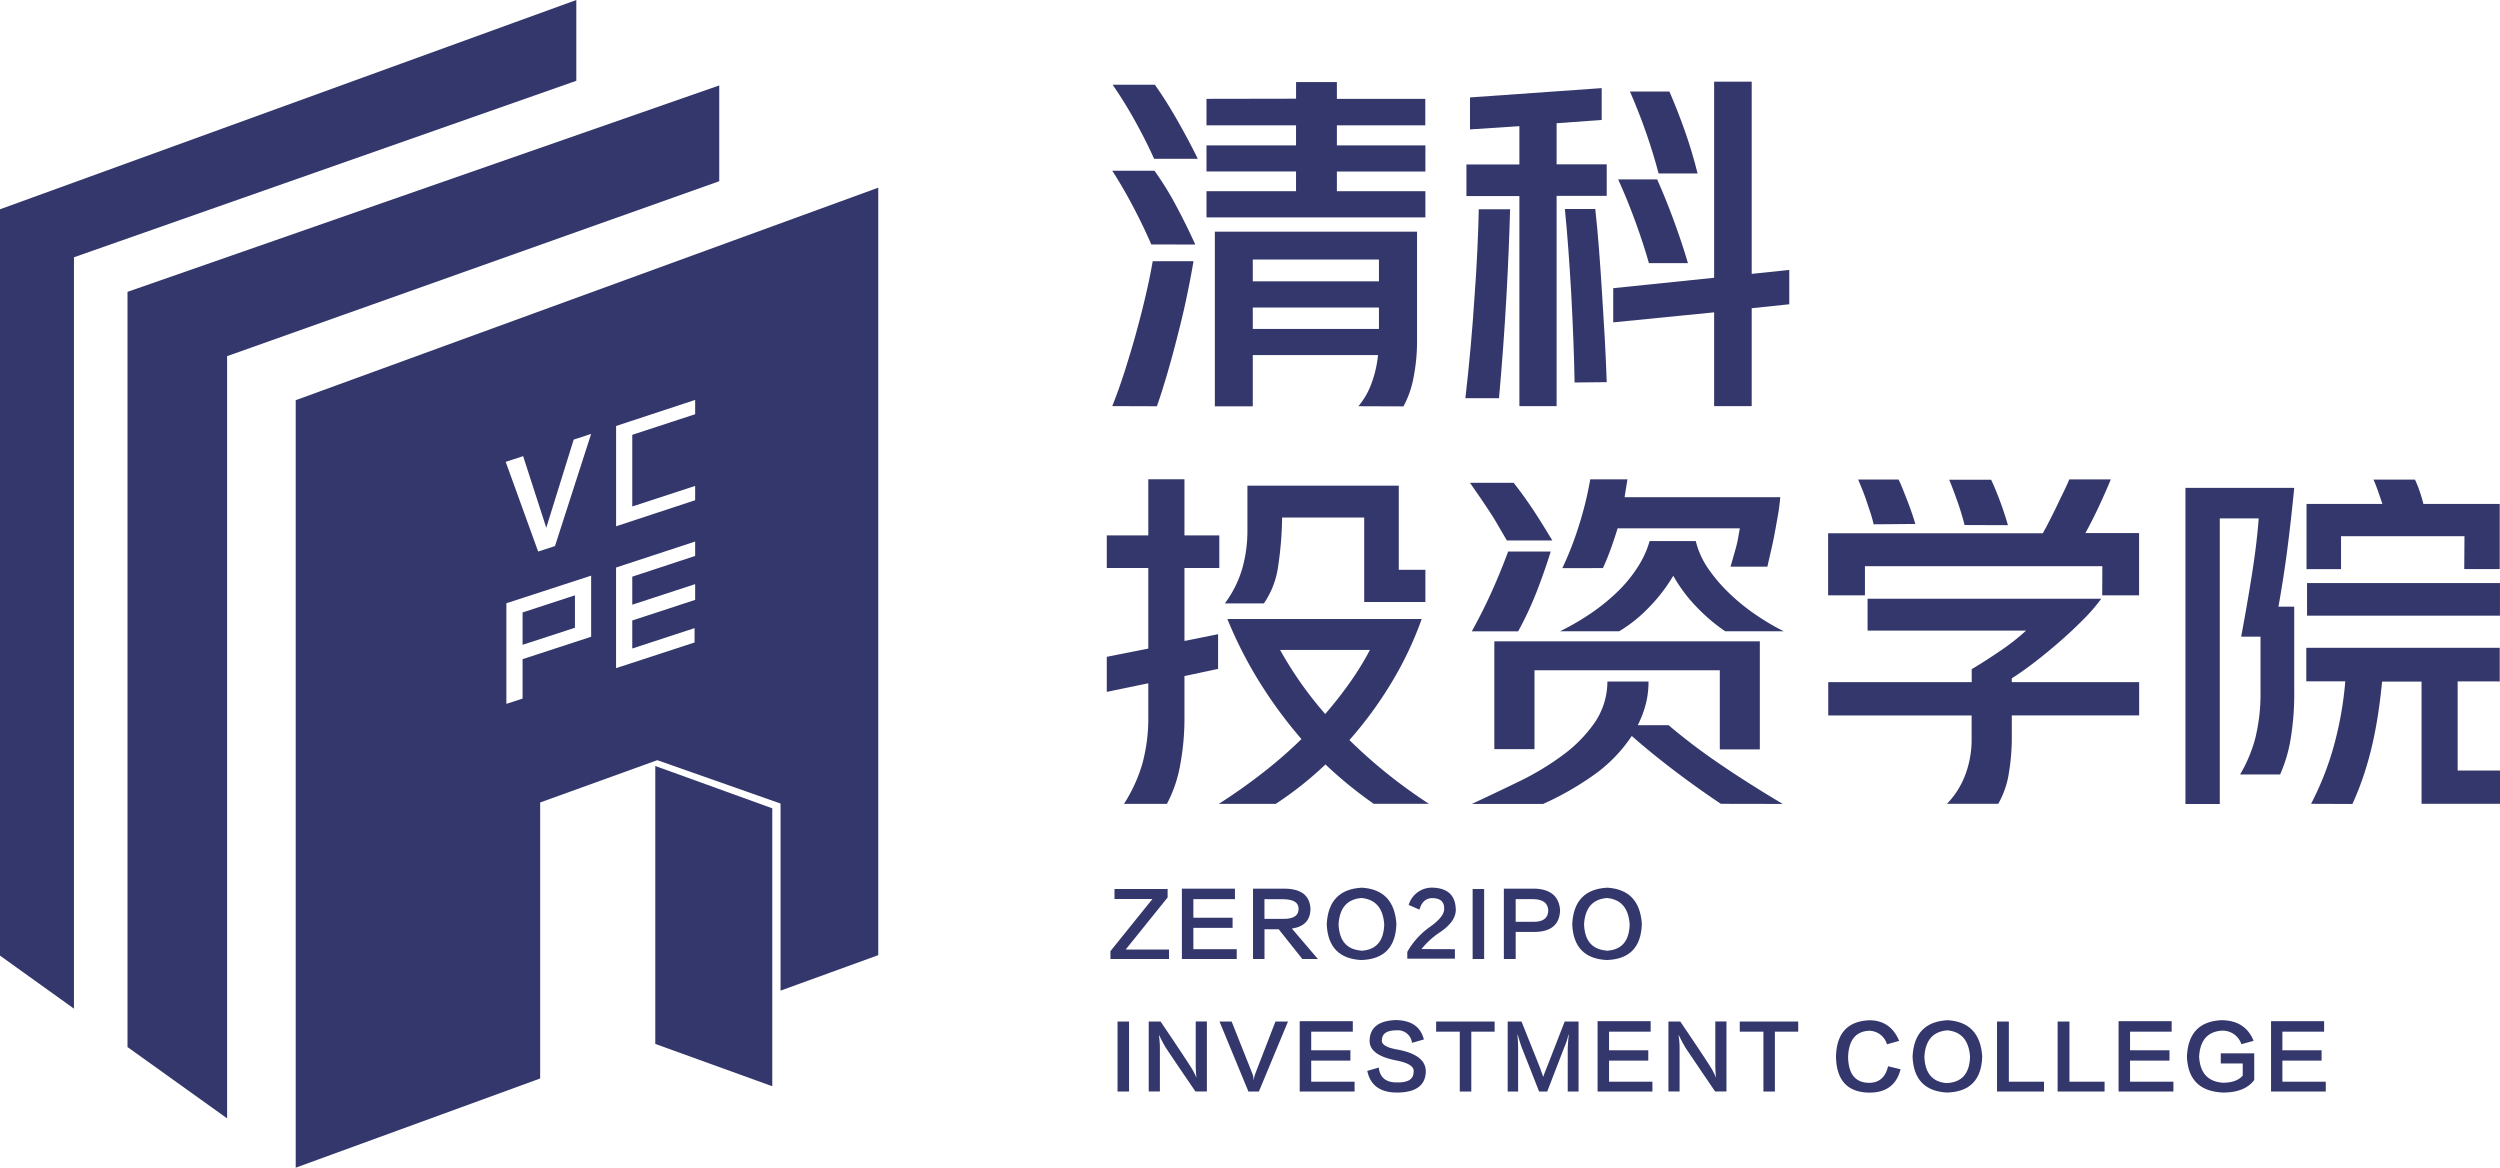 <svg xmlns="http://www.w3.org/2000/svg" viewBox="0 0 634.07 296.16"><defs><style>.cls-1{fill:#33376c;}</style></defs><title>logo</title><g id="图层_2" data-name="图层 2"><g id="图层_1-2" data-name="图层 1"><path class="cls-1" d="M292,62q-1.91-4.44-4.5-9.39t-5.4-9.3h10.71a76.54,76.54,0,0,1,5.4,8.71c1.73,3.21,3.37,6.53,4.95,10Zm-9.9,41q1.64-4.1,3.18-8.9c1-3.2,2-6.46,2.9-9.75s1.73-6.51,2.45-9.62,1.3-6,1.73-8.49h10.35Q302,70.45,301,75.22t-2.27,9.66q-1.23,4.91-2.59,9.58c-.91,3.12-1.81,6-2.72,8.58Zm10.62-62.72q-2.08-4.62-4.85-9.62a107.45,107.45,0,0,0-5.68-9.17h10.71q2.73,3.82,5.63,8.9t5.27,9.89Zm36-15.25V20.81h10.35v4.26h22.42v6.72H339.07v5.08h22.45V43.5H339.07v5h22.45v6.63H306V48.49h22.71v-5H306V36.87h22.71V31.79H306V25.07Zm15.8,78a18.81,18.81,0,0,0,3.22-5.49,29.28,29.28,0,0,0,1.77-7.49H317.74v13h-9.62V58.75H359.4V86.07a47.31,47.31,0,0,1-.95,10,24.38,24.38,0,0,1-2.5,7ZM317.74,71.36h32V65.82h-32Zm0,12.07h32V78h-32Z"/><path class="cls-1" d="M371.66,101q.72-6.18,1.31-12.71t1-12.84q.47-6.3.73-12.07c.18-3.84.3-7.28.36-10.3H383q-.27,10.35-.95,22.51T380.19,101Zm13.7-51.28H371.93v-8h13.43V32l-12.53.82V24.71l33.4-2.36v8.08l-11.43.82V41.68h12.71v8H394.8V103h-9.44Zm14,47.29q-.09-5.26-.32-11.08t-.54-11.57q-.33-5.76-.73-11.21T396.89,53h7.71q.54,4.81.95,10.21c.28,3.6.53,7.31.77,11.12s.47,7.62.69,11.43.37,7.54.5,11.17Zm35.39-17.79-25.59,2.54V73.09l25.59-2.64V20.72h9.53V69.46l9.53-1v8.71l-9.53,1V103h-9.53ZM418.21,66.73q-1.35-4.8-3.4-10.43c-1.36-3.75-2.83-7.36-4.4-10.8h9.89q2.18,4.89,4.22,10.43t3.59,10.8ZM420.67,44q-1.28-4.89-3.09-10.12t-4.17-10.66h10q2.08,4.81,3.9,9.94T430.56,44Z"/><path class="cls-1" d="M291.24,135.8V121.55h9.17V135.8h8.84v8.26h-8.84v18.51l8.53-1.72v8.8l-8.53,1.82v10a64.71,64.71,0,0,1-1.18,13.07,33.18,33.18,0,0,1-3.27,9.35H285.07a39.27,39.27,0,0,0,4.63-10.07,44.1,44.1,0,0,0,1.54-12.35v-8.17l-10.53,2.18v-8.89l10.53-2.09V144.06H280.71V135.8Zm57.18,68.07q-3-2.09-6.08-4.58t-6.17-5.4a88.76,88.76,0,0,1-12.62,10H309.12q6.08-3.9,11.3-8a114.83,114.83,0,0,0,9.67-8.44,113.78,113.78,0,0,1-10.31-13.93A105.58,105.58,0,0,1,311.3,157h49.28A88.18,88.18,0,0,1,353,173a98.5,98.5,0,0,1-10.75,14.7,128.44,128.44,0,0,0,9.66,8.58q5,4,10.49,7.58ZM346,152.68V131.26H325.18a89.75,89.75,0,0,1-1.08,12.84,21.81,21.81,0,0,1-3.54,8.94h-9.9a28.13,28.13,0,0,0,4.36-8.66,35.05,35.05,0,0,0,1.36-10V123.18h38.39v21.33h6.75v8.17Zm-21.33,12.16a94,94,0,0,0,11.44,16.25,99,99,0,0,0,6.39-8.17,71.76,71.76,0,0,0,4.95-8.08Z"/><path class="cls-1" d="M382.18,137.07l-2.31-3.95q-1-1.77-2.13-3.45c-.73-1.12-1.49-2.25-2.27-3.4l-2.64-3.81h11.08q2.63,3.36,4.85,6.71c1.49,2.24,3.13,4.88,4.95,7.9Zm-8.89,23.05q3-5.44,5.22-10.43t4-9.81h10.8q-1.82,5.82-3.81,10.8a86.48,86.48,0,0,1-4.45,9.44Zm63.17,43.75q-5.71-3.81-11.53-8.21t-11.07-9a37.69,37.69,0,0,1-10,10.16,75.64,75.64,0,0,1-12.48,7.08H373.29q6.07-2.82,12.21-5.81a68.42,68.42,0,0,0,11-6.67,34.8,34.8,0,0,0,8-8.21,18.51,18.51,0,0,0,3.18-10.35h10.43a22.67,22.67,0,0,1-.72,5.81,27.91,27.91,0,0,1-2,5.26h7.81a151.65,151.65,0,0,0,12.34,9.4q7.26,5,16.61,10.57ZM436.19,170h-47v20H379V162.66h67.34v27.41H436.19Zm1.36-9.9a44.45,44.45,0,0,1-6.86-5.76,38.56,38.56,0,0,1-6.3-8.31,42.17,42.17,0,0,1-6.31,8.17,36,36,0,0,1-7.4,5.9h-15a63.83,63.83,0,0,0,8-4.67,50.11,50.11,0,0,0,6.76-5.54,34.45,34.45,0,0,0,5-6.17,24.48,24.48,0,0,0,2.95-6.49H430.1a20.84,20.84,0,0,0,3,6.76,39.85,39.85,0,0,0,5.32,6.31,50.46,50.46,0,0,0,6.71,5.49,60.12,60.12,0,0,0,7.26,4.31Zm-41.3-16a82.25,82.25,0,0,0,4.27-11,87,87,0,0,0,2.81-11.53h9.44q-.18,1.1-.36,2.22c-.13.76-.25,1.53-.37,2.32h39.48c-.12,1.45-.31,3-.59,4.58s-.56,3.19-.86,4.77-.62,3.07-.95,4.49-.62,2.68-.86,3.77h-9.35c.18-.61.39-1.33.63-2.18s.49-1.71.73-2.59.44-1.75.59-2.63.29-1.65.41-2.32h-31q-.83,2.73-1.77,5.31t-1.95,4.77Z"/><path class="cls-1" d="M500.08,173v-3.27q3.9-2.36,7.53-4.85a55.12,55.12,0,0,0,6.27-4.95H473.67v-8.08h59.27a45,45,0,0,1-4.77,5.49q-2.85,2.86-6,5.59c-2.09,1.81-4.17,3.52-6.26,5.12s-4,2.95-5.67,4V173h32.31v8.44H510.25v6a54.61,54.61,0,0,1-.73,8.53,22.29,22.29,0,0,1-2.72,7.9h-13a21.31,21.31,0,0,0,4.67-7.4,25.37,25.37,0,0,0,1.59-9v-6H463.69V173Zm33.13-29.4H473V151h-9.34V135.25h54.45c.61-1.08,1.23-2.25,1.86-3.49s1.24-2.46,1.82-3.68,1.13-2.37,1.68-3.49,1-2.1,1.36-3h10.53q-1.27,3.09-3,6.81t-3.45,6.8h13.62V151h-9.35Zm-58-10.62q-.27-1.19-.72-2.64l-1-3c-.33-1-.69-2-1.09-3s-.77-1.87-1.13-2.72h10.26c.36.73.73,1.59,1.13,2.59s.79,2,1.18,3,.75,2,1.09,3,.62,1.89.86,2.68Zm23.06.18c-.49-1.94-1.09-3.95-1.82-6s-1.42-3.92-2.09-5.49H505c.67,1.39,1.39,3.13,2.18,5.22s1.48,4.19,2.09,6.31Z"/><path class="cls-1" d="M568.15,196.43a36.33,36.33,0,0,0,3.86-9.22,47.16,47.16,0,0,0,1.32-12V161.48h-4.91q1.55-8.25,2.77-16t1.68-14H563v72.43h-8.71V123.73h27.59q-.83,8.53-1.77,15.74t-2.23,14.39h4v21.33a69.12,69.12,0,0,1-1,12.75,36.77,36.77,0,0,1-2.58,8.49Zm18,7.44A75.49,75.49,0,0,0,591.7,190a89.12,89.12,0,0,0,3.13-17.2h-9.89V164.3H634v8.53H623.33v22.6h10.74v8.44h-19.9v-31h-10q-.54,5.44-1.27,9.8t-1.68,8.08c-.63,2.48-1.33,4.79-2.08,6.94s-1.59,4.22-2.5,6.22ZM625.06,136H593.75v8.35H585V127.81h19.24c-.36-1.09-.74-2.19-1.13-3.31s-.77-2.07-1.13-2.86h10.52a24.06,24.06,0,0,1,1.14,2.81c.39,1.15.74,2.27,1,3.36H634v16.52h-9Zm9,11.89v8.26H585.13v-8.26Z"/><path class="cls-1" d="M282.67,225.48h13.47v2.14L285.5,240.83h11v2.4H281.64v-2l10.64-13.21h-9.61Z"/><path class="cls-1" d="M302.67,240.74h11v2.49H299.76V225.39h13.46v2.66H302.67v4.72h9.95v2.57h-9.95Z"/><path class="cls-1" d="M334.25,243.23h-3.94l-6-7.55h-3.6v7.55h-2.91V225.39h8.31c4,.12,6.09,1.8,6.26,5.06,0,2.92-1.57,4.6-4.71,5.06ZM320.7,228.05v5h4.89q3.86,0,3.77-2.66-.08-2.24-3.77-2.32Z"/><path class="cls-1" d="M345.42,225.14q8.15.51,8.75,9.17-.26,8.92-8.92,9.18-8.4-.44-8.75-9.09Q336.94,225.57,345.42,225.14Zm-.26,16q5.74-.26,5.92-6.69-.43-6.18-5.75-6.69c-3.65.29-5.6,2.51-5.83,6.69Q339.76,240.65,345.16,241.09Z"/><path class="cls-1" d="M369,240.74v2.4H356.93v-1.71a19.45,19.45,0,0,1,5.75-6.35q3.76-2.66,3.6-4.71,0-2.58-3.09-2.58-2.4.09-3.17,2.92l-2.74-1.2a6.15,6.15,0,0,1,6.26-4.37c3.54.17,5.43,1.85,5.66,5.06q.42,3.42-4.38,6.51a20.05,20.05,0,0,0-4.29,4Z"/><path class="cls-1" d="M373.5,225.48h2.92v17.75H373.5Z"/><path class="cls-1" d="M389.22,236.37h-4.8v6.86h-3V225.39h8c3.89.17,6,2,6.26,5.41Q395.56,236.29,389.22,236.37Zm-.26-8.32h-4.54v5.75H389q3.69,0,3.69-3C392.53,229,391.3,228.11,389,228.05Z"/><path class="cls-1" d="M407.67,225.14q8.16.51,8.75,9.17-.26,8.92-8.92,9.18-8.4-.44-8.74-9.09Q399.18,225.57,407.67,225.14Zm-.25,16q5.74-.26,5.91-6.69-.42-6.18-5.74-6.69c-3.66.29-5.6,2.51-5.83,6.69Q402,240.65,407.42,241.09Z"/><path class="cls-1" d="M283.44,259.09h2.92v17.75h-2.92Z"/><path class="cls-1" d="M303.45,273.33v-.09a30.47,30.47,0,0,1-.18-3.17v-11h2.83v17.75h-2.91q-5.15-7.54-7.55-11.15c-.63-1.08-1.17-2.11-1.63-3.08h-.08a21.75,21.75,0,0,1,.25,3.51v10.72h-2.83V259.09h3q5.06,7.46,7.37,11.06A18.57,18.57,0,0,1,303.45,273.33Z"/><path class="cls-1" d="M309.3,259.09h3.08l5.32,13.38a5.3,5.3,0,0,1,.26,1.46H318a6.41,6.41,0,0,1,.35-1.55l5.14-13.29h3.18l-7.38,17.75h-2.66Z"/><path class="cls-1" d="M332.56,274.35h11v2.49H329.64V259h13.47v2.66H332.56v4.72h9.94V269h-9.94Z"/><path class="cls-1" d="M361.13,263.64l-3,.85a3.62,3.62,0,0,0-3.94-3.17q-3.6,0-3.69,2.4c-.23,1.15,1.12,2,4,2.49q7.29,1.37,7.12,5.74-.25,5-6.95,5.15t-7.89-5.49l2.92-.86q.42,3.94,4.89,3.78,3.94,0,3.94-2.66.35-2-4.46-2.92-6.94-1.36-6.69-5.23.25-4.8,6.69-5C358,258.81,360.33,260.43,361.13,263.64Z"/><path class="cls-1" d="M379.08,261.66h-5.92v15.18h-2.92V261.66h-6v-2.57h14.84Z"/><path class="cls-1" d="M396.85,259.09h3.52v17.75h-2.75V266.29c0-.85.09-2.14.26-3.85h-.09a16.39,16.39,0,0,1-1,3.08l-4.37,11.32h-2.06l-4.46-11.32c-.4-1.14-.71-2.17-.94-3.08h-.09c.12,1.31.17,2.6.17,3.85v10.55h-2.65V259.09h3.51l4.8,12a9.25,9.25,0,0,0,.52,1.45,2.54,2.54,0,0,0,.17.6c.29-.8.54-1.48.77-2Z"/><path class="cls-1" d="M408.1,274.35h11v2.49H405.19V259h13.46v2.66H408.1v4.72h9.95V269H408.1Z"/><path class="cls-1" d="M435.22,273.33v-.09c-.11-1.14-.17-2.2-.17-3.17v-11h2.83v17.75H435q-5.14-7.54-7.55-11.15c-.63-1.08-1.17-2.11-1.63-3.08h-.09a20.6,20.6,0,0,1,.26,3.51v10.72h-2.83V259.09h3q5.07,7.46,7.38,11.06A17.9,17.9,0,0,1,435.22,273.33Z"/><path class="cls-1" d="M456.08,261.66h-5.92v15.18h-2.91V261.66h-6v-2.57h14.83Z"/><path class="cls-1" d="M481.68,264l-3.09.86a4.76,4.76,0,0,0-4.54-3.43q-5.07.25-5.32,6.6.09,6.44,5.14,6.6,4,.09,5-4.2l3.17.77q-1.54,6-8.06,5.92c-5.43-.12-8.2-3.14-8.32-9.09.12-6,3-9.09,8.58-9.26Q479.53,258.84,481.68,264Z"/><path class="cls-1" d="M494,258.75q8.15.51,8.75,9.17-.25,8.93-8.92,9.18-8.4-.44-8.75-9.09Q485.48,259.18,494,258.75Zm-.26,15.95q5.74-.26,5.92-6.69-.44-6.18-5.74-6.69-5.49.44-5.84,6.69Q488.31,274.27,493.7,274.7Z"/><path class="cls-1" d="M506.5,259.09h3v15.26h8.92v2.49H506.5Z"/><path class="cls-1" d="M521.87,259.09h3v15.26h8.91v2.49H521.87Z"/><path class="cls-1" d="M540.24,274.35h11v2.49H537.33V259h13.46v2.66H540.24v4.72h10V269h-10Z"/><path class="cls-1" d="M563.25,267.15h8.49v6.78q-2.4,3.17-7.89,3.17-8.83-.35-9.18-9.09.35-8.92,8.84-9.26,6,.09,8.06,5.23l-3.09.86a5,5,0,0,0-5.06-3.43q-5.32.42-5.66,6.6c.23,4.11,2.23,6.32,6,6.6,2.35,0,4-.6,5.06-1.8v-3.09h-5.57Z"/><path class="cls-1" d="M578.88,274.35h11v2.49H576V259h13.46v2.66H578.88v4.72h9.94V269h-9.94Z"/><polygon class="cls-1" points="57.6 90.33 182.42 45.96 182.42 21.67 32.34 74.02 32.34 265.56 57.6 283.65 57.6 90.33"/><polygon class="cls-1" points="18.76 65.25 146.17 20.49 146.17 0 0 53.08 0 242.37 18.76 255.82 18.76 65.25"/><polygon class="cls-1" points="145.82 150.99 132.54 155.33 132.54 163.54 145.82 159.21 145.82 150.99"/><path class="cls-1" d="M222.75,47.6,75,101.5V296.16l62-22.63v-70L166.7,192.8l31.27,11v47.45l24.78-9ZM149.93,161.5l-17.39,5.68v10l-4.11,1.34V153l21.5-7Zm-9.17-23-4.27,1.39-8.23-22.75,4.42-1.45,5.87,18.16,6.95-22.35,4.43-1.45Zm15.5-30.46,20.05-6.61v3.63l-15.95,5.22v18.18l15.95-5.22v3.63l-20.05,6.61ZM176.31,141l-15.95,5.26v7.11l15.95-5.22v4l-15.95,5.22v7.11l15.8-5.17v3.64l-19.91,6.51V143.94l20.06-6.59Z"/><polygon class="cls-1" points="195.87 275.5 166.2 264.77 166.2 194.28 195.87 205.01 195.87 275.5"/></g></g></svg>